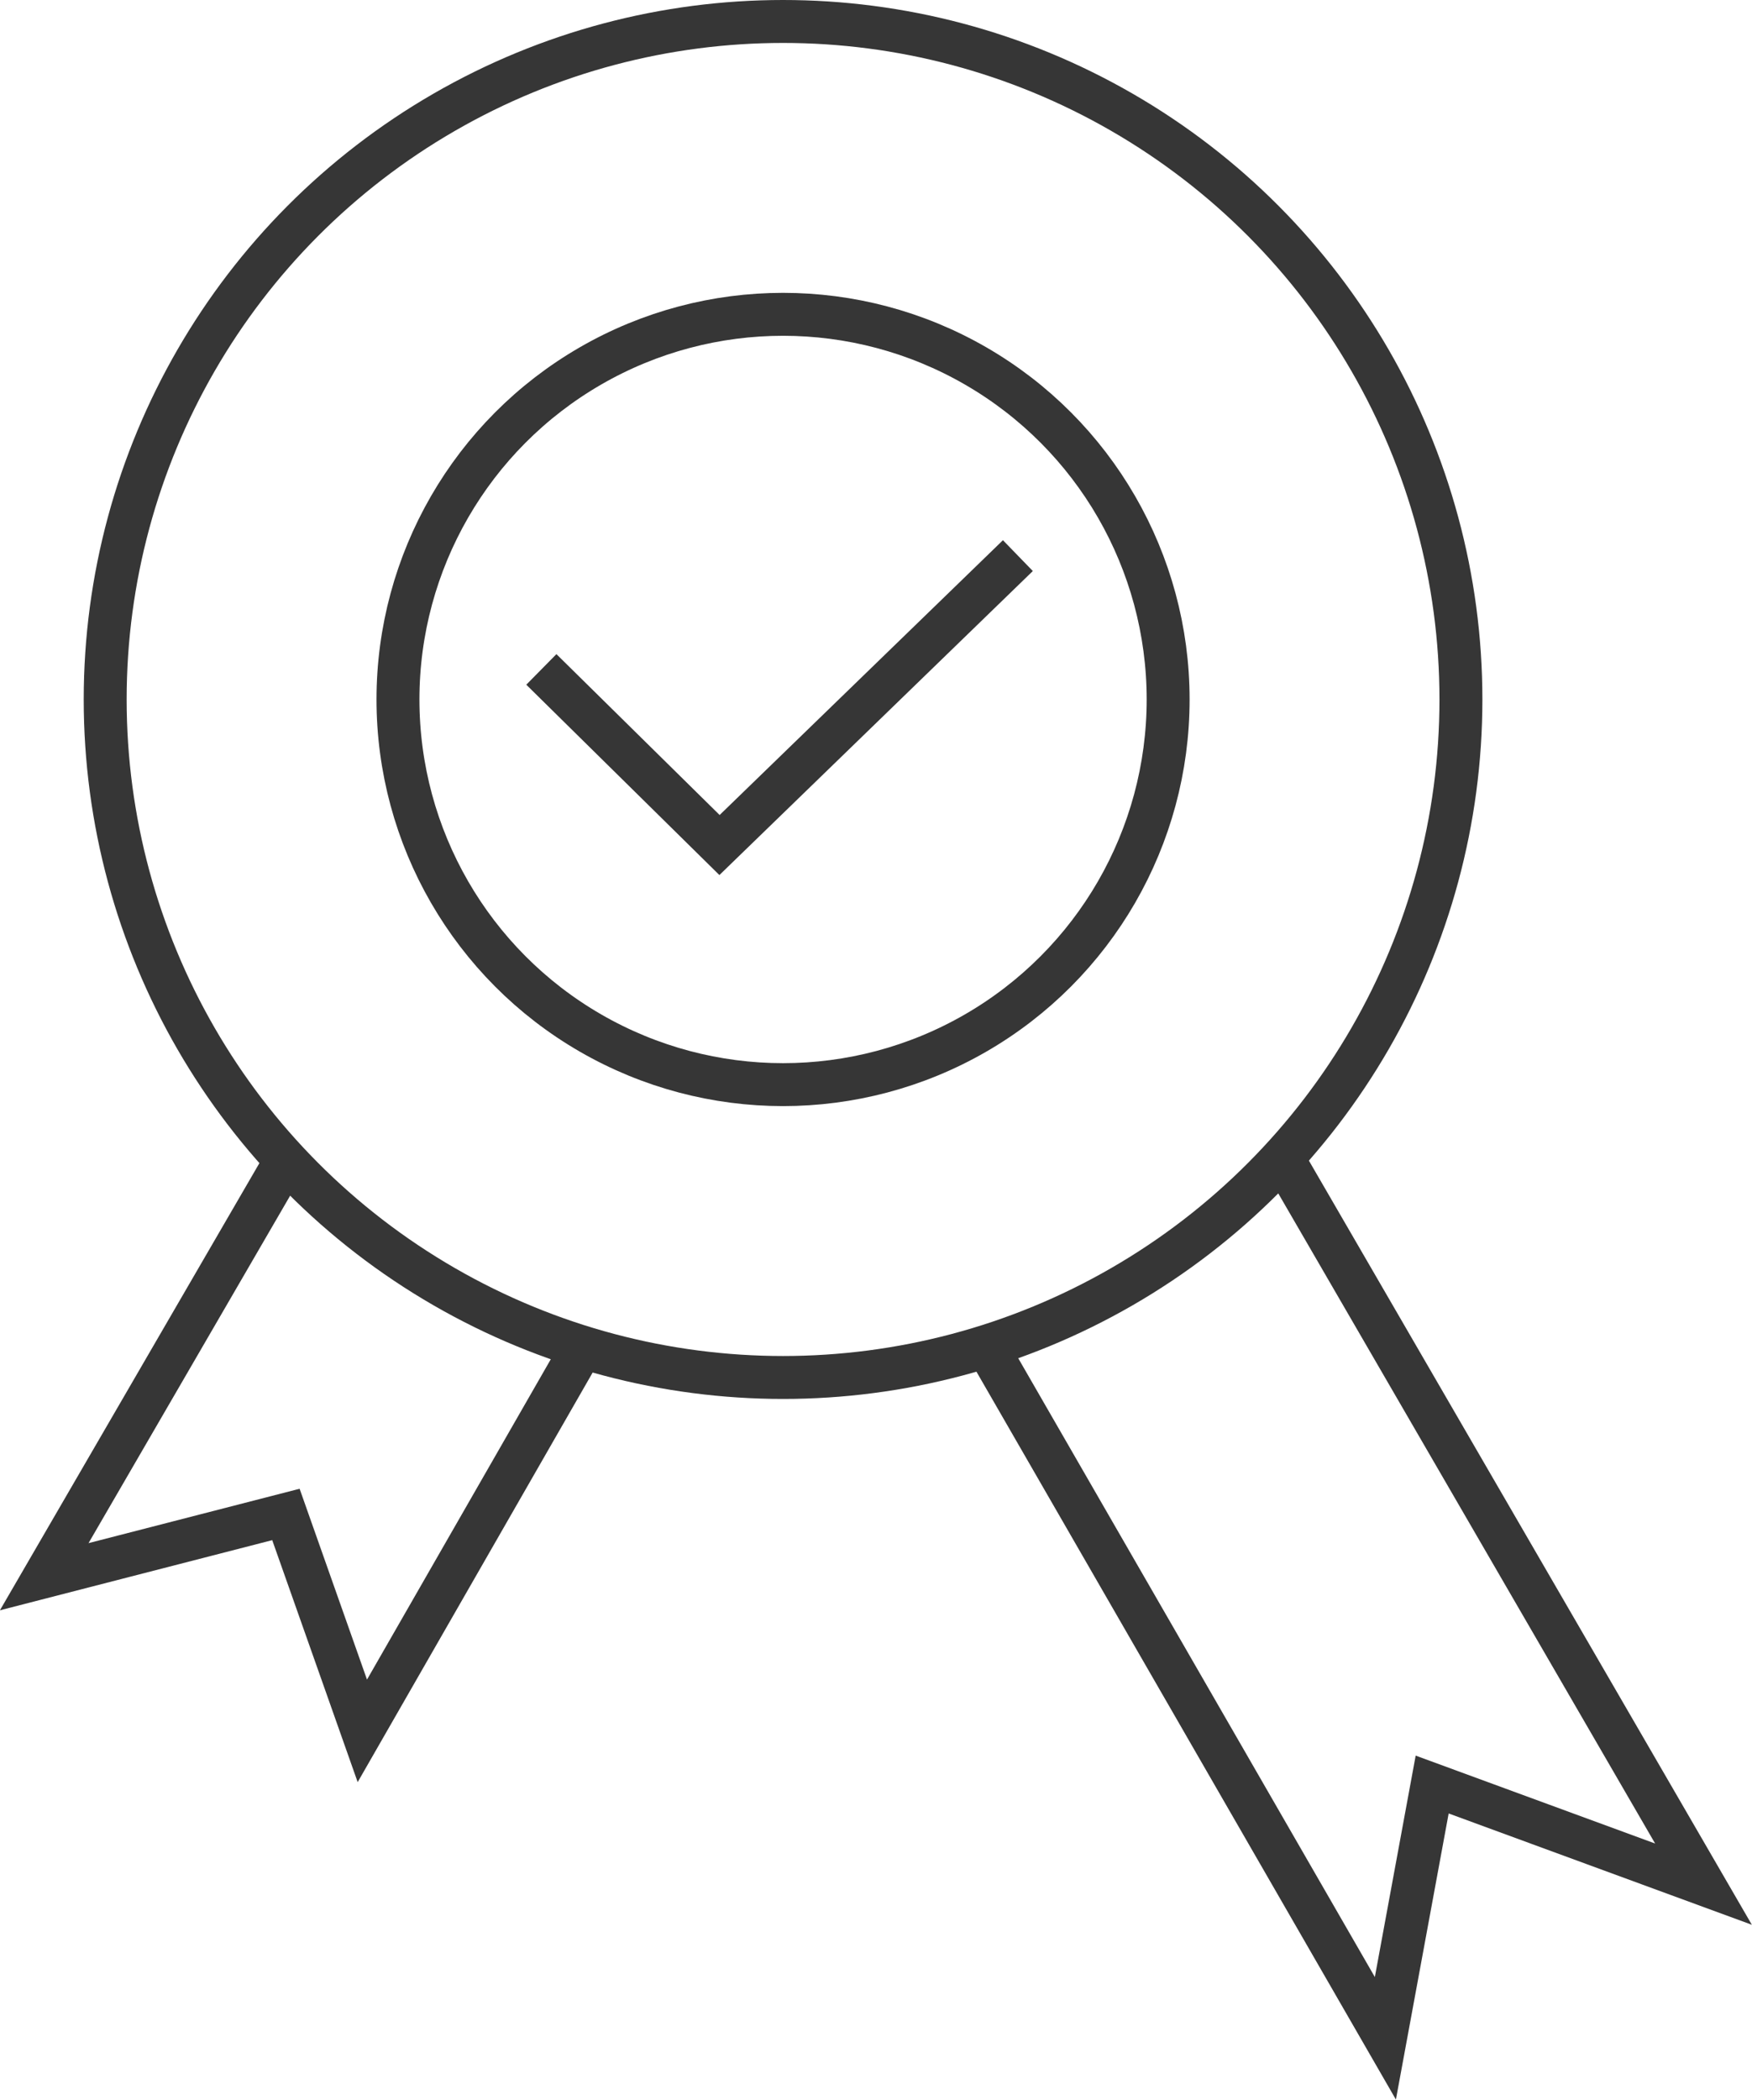 <svg id="Слой_1" data-name="Слой 1" xmlns="http://www.w3.org/2000/svg" viewBox="0 0 40.81 48.9"><defs><style>.cls-1{fill:none;stroke:#363636;stroke-miterlimit:10}</style></defs><circle class="cls-1" cx="18.24" cy="16.29" r="15.79"/><circle class="cls-1" cx="18.24" cy="16.29" r="8.97"/><path class="cls-1" d="M12.61 15.59l4.15 4.09 6.95-6.74M6.66 27.02l-5.63 9.7 5.63-1.45 1.78 5.04 5.13-8.94m16.3-4.41l9.81 16.92-6.32-2.32-1.09 5.91-9.28-16.1"/></svg>